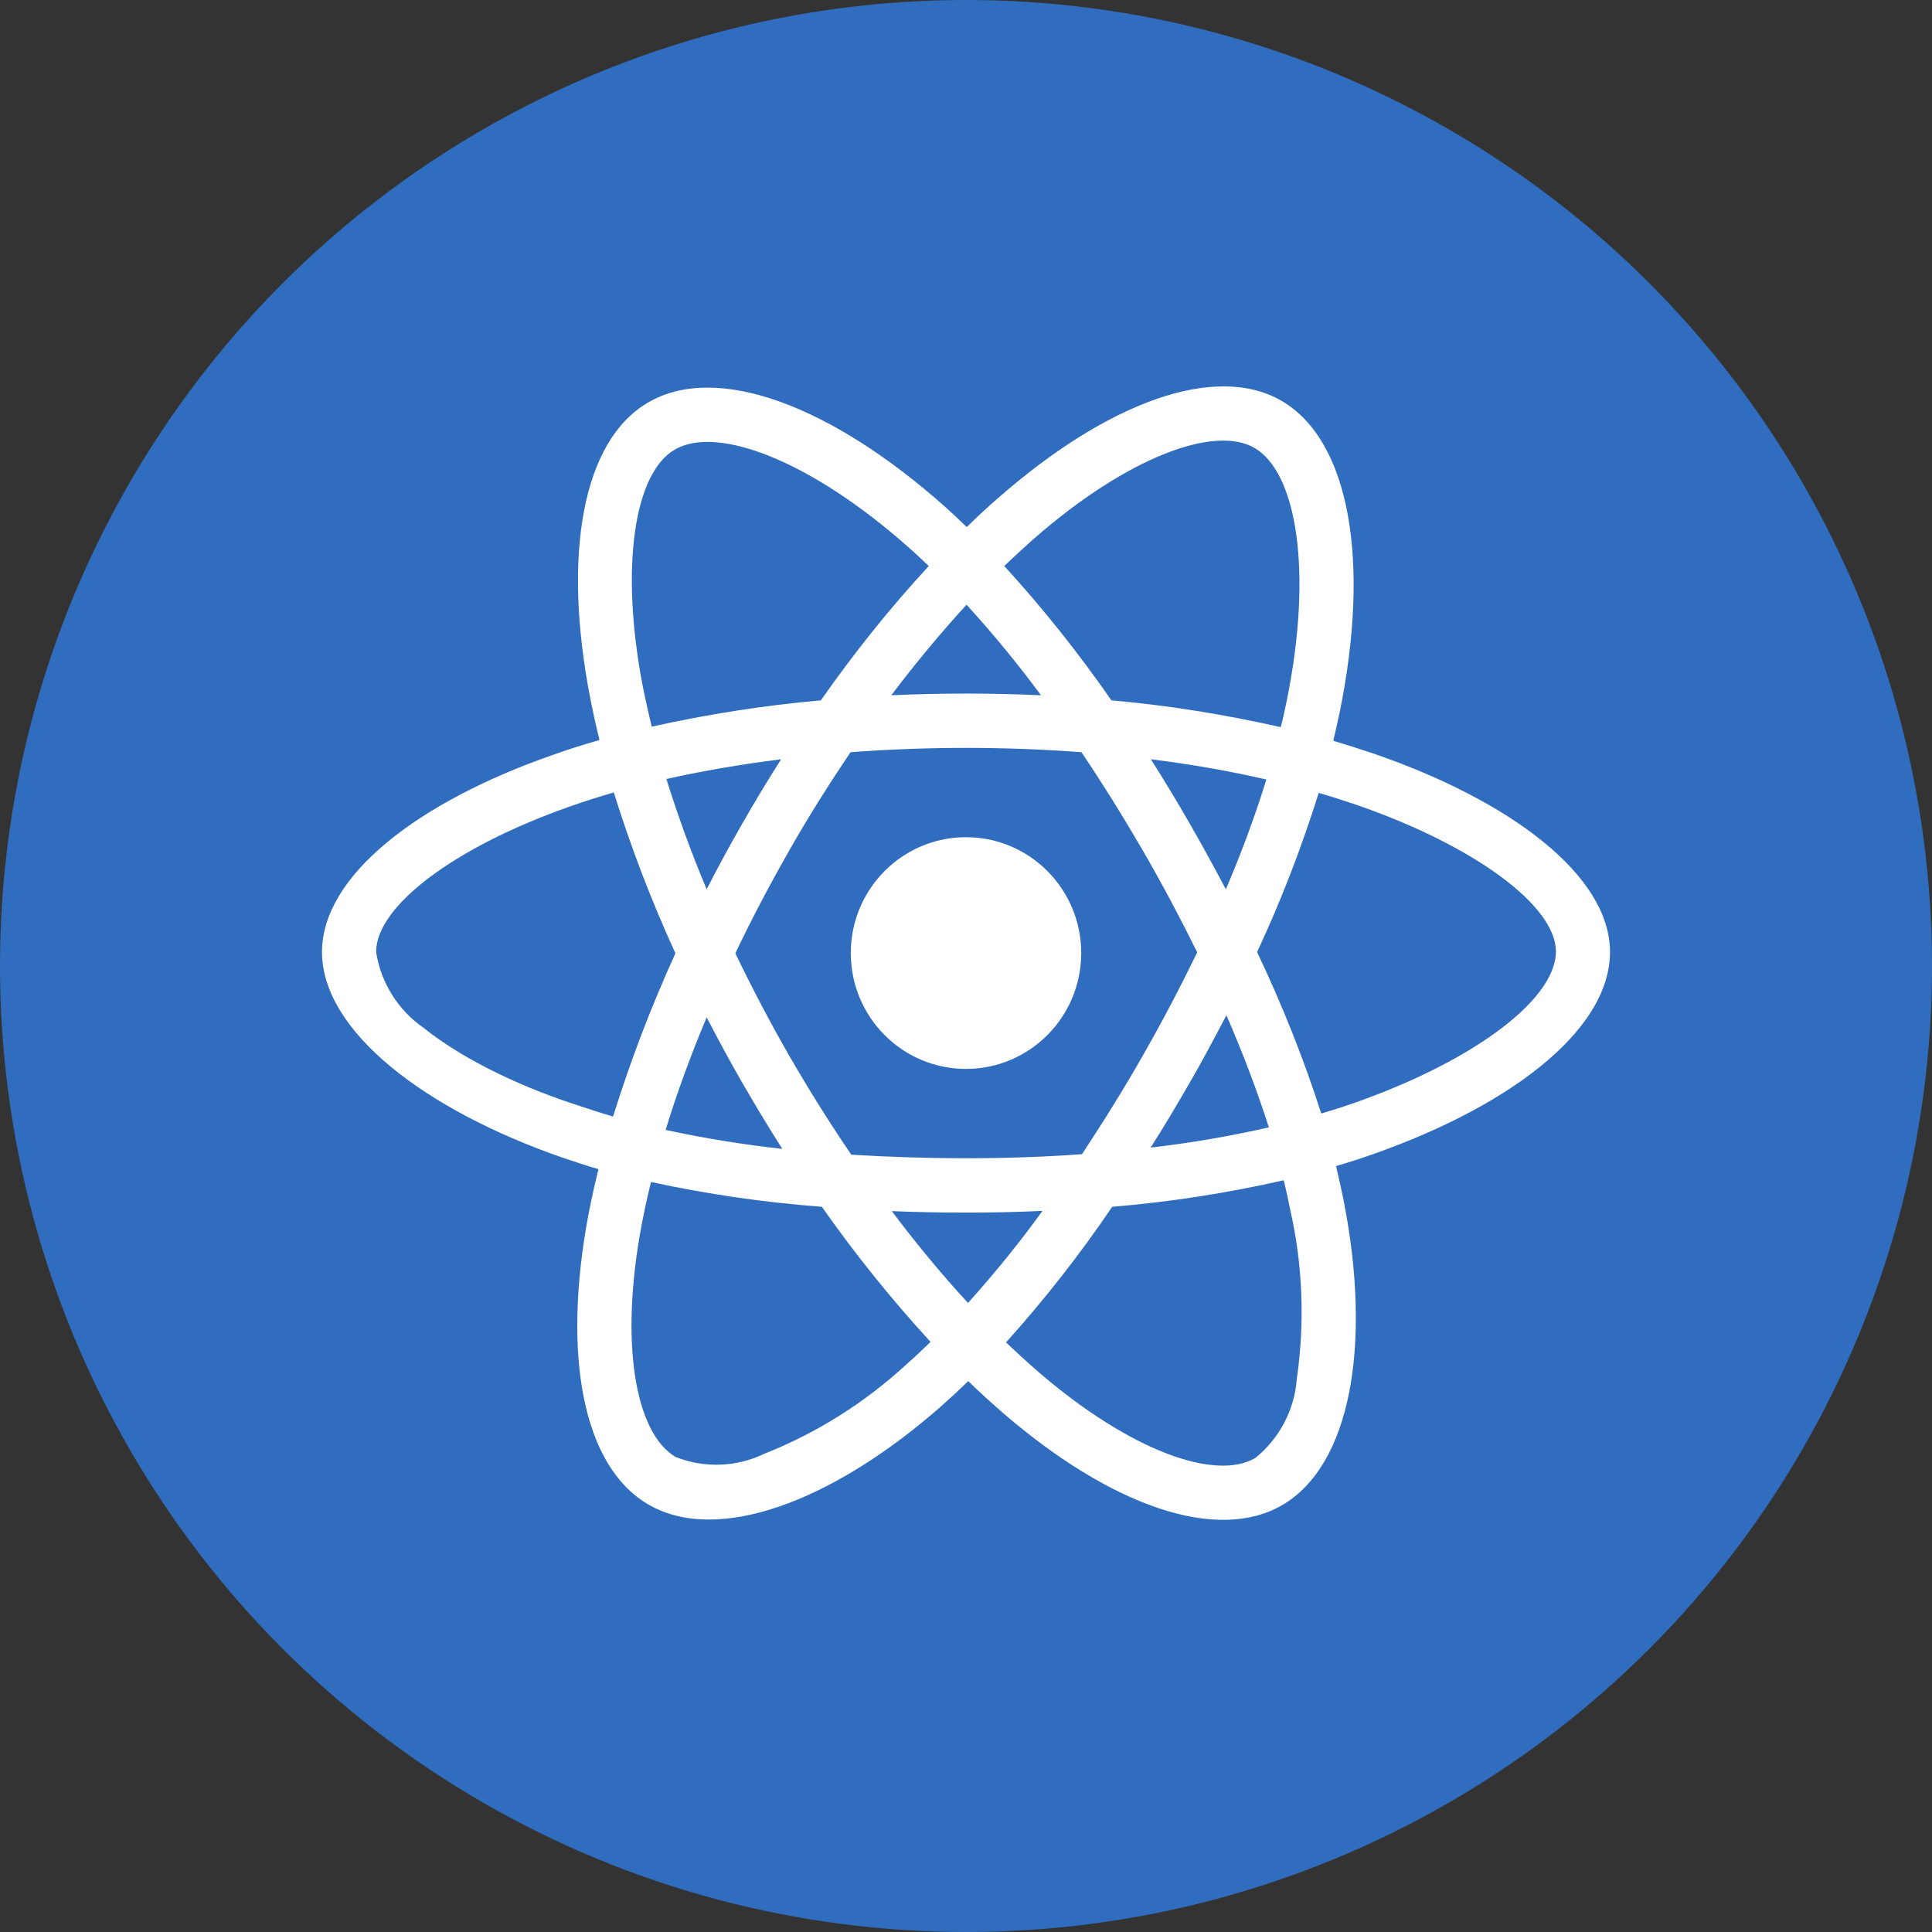 <svg width="30" height="30" viewBox="0 0 30 30" fill="none" xmlns="http://www.w3.org/2000/svg">
<rect x="0" y="0" width="30" height="30" fill="#333333" stroke="none"/>
<circle cx="15" cy="15" r="15" fill="#2F80ED" fill-opacity="0.75"/>
<path d="M21.336 11.704C21.125 11.633 20.914 11.566 20.703 11.503C20.738 11.358 20.77 11.212 20.801 11.067C21.281 8.726 20.965 6.844 19.898 6.223C18.871 5.63 17.195 6.247 15.5 7.732C15.332 7.877 15.168 8.03 15.012 8.184C14.906 8.082 14.797 7.979 14.688 7.881C12.91 6.294 11.129 5.626 10.062 6.251C9.039 6.848 8.734 8.62 9.164 10.835C9.207 11.055 9.254 11.271 9.309 11.491C9.059 11.562 8.812 11.641 8.582 11.723C6.496 12.45 5 13.597 5 14.783C5 16.009 6.594 17.239 8.762 17.985C8.938 18.044 9.113 18.103 9.293 18.154C9.234 18.39 9.184 18.621 9.137 18.861C8.727 21.041 9.047 22.77 10.07 23.363C11.125 23.976 12.898 23.347 14.625 21.827C14.762 21.705 14.898 21.579 15.035 21.446C15.207 21.615 15.387 21.776 15.566 21.933C17.238 23.379 18.891 23.964 19.91 23.371C20.965 22.758 21.309 20.9 20.863 18.637C20.828 18.464 20.789 18.287 20.746 18.107C20.871 18.071 20.992 18.032 21.113 17.993C23.367 17.242 25 16.029 25 14.783C25 13.593 23.461 12.438 21.336 11.704ZM16.051 8.368C17.504 7.096 18.859 6.597 19.477 6.954C20.137 7.335 20.391 8.875 19.977 10.898C19.949 11.032 19.922 11.161 19.887 11.291C19.02 11.095 18.141 10.953 17.258 10.875C16.75 10.144 16.195 9.445 15.594 8.789C15.746 8.643 15.895 8.506 16.051 8.368ZM10.973 15.797C11.152 16.142 11.336 16.484 11.531 16.822C11.73 17.164 11.934 17.506 12.148 17.84C11.539 17.773 10.934 17.675 10.336 17.545C10.508 16.979 10.723 16.394 10.973 15.797ZM10.973 13.809C10.727 13.224 10.52 12.65 10.348 12.096C10.91 11.971 11.508 11.868 12.129 11.79C11.922 12.116 11.719 12.45 11.527 12.788C11.336 13.122 11.148 13.463 10.973 13.809ZM11.418 14.803C11.676 14.261 11.957 13.73 12.254 13.208C12.551 12.686 12.871 12.179 13.207 11.68C13.793 11.637 14.391 11.613 15 11.613C15.609 11.613 16.211 11.637 16.793 11.68C17.125 12.175 17.441 12.682 17.742 13.2C18.043 13.719 18.324 14.249 18.59 14.787C18.328 15.329 18.047 15.864 17.746 16.39C17.449 16.913 17.133 17.419 16.801 17.922C16.219 17.965 15.613 17.985 15 17.985C14.387 17.985 13.793 17.965 13.219 17.93C12.879 17.431 12.559 16.92 12.258 16.398C11.957 15.875 11.68 15.345 11.418 14.803ZM18.473 16.814C18.672 16.469 18.859 16.119 19.043 15.765C19.293 16.335 19.512 16.913 19.703 17.506C19.098 17.643 18.484 17.749 17.867 17.82C18.078 17.49 18.277 17.152 18.473 16.814ZM19.035 13.809C18.852 13.463 18.664 13.118 18.469 12.78C18.277 12.446 18.078 12.116 17.871 11.79C18.5 11.868 19.102 11.975 19.664 12.104C19.484 12.686 19.273 13.251 19.035 13.809ZM15.008 9.39C15.418 9.838 15.805 10.309 16.164 10.796C15.391 10.761 14.613 10.761 13.84 10.796C14.223 10.289 14.617 9.818 15.008 9.39ZM10.477 6.982C11.133 6.597 12.59 7.147 14.125 8.514C14.223 8.6 14.32 8.694 14.422 8.789C13.816 9.445 13.258 10.144 12.746 10.875C11.863 10.953 10.988 11.091 10.121 11.283C10.07 11.083 10.027 10.879 9.984 10.674C9.617 8.773 9.859 7.339 10.477 6.982ZM9.52 17.337C9.355 17.29 9.195 17.239 9.035 17.184C8.203 16.92 7.258 16.504 6.574 15.958C6.18 15.683 5.914 15.259 5.84 14.783C5.84 14.064 7.074 13.145 8.855 12.521C9.078 12.442 9.305 12.371 9.531 12.305C9.797 13.157 10.117 13.994 10.488 14.803C10.113 15.624 9.789 16.473 9.52 17.337ZM14.074 21.187C13.43 21.78 12.684 22.251 11.871 22.573C11.438 22.782 10.938 22.801 10.492 22.624C9.871 22.263 9.613 20.876 9.965 19.01C10.008 18.79 10.055 18.57 10.109 18.354C10.984 18.543 11.867 18.672 12.762 18.739C13.277 19.474 13.844 20.177 14.449 20.837C14.324 20.959 14.199 21.077 14.074 21.187ZM15.031 20.232C14.633 19.8 14.234 19.321 13.848 18.806C14.223 18.822 14.609 18.829 15 18.829C15.402 18.829 15.797 18.822 16.188 18.802C15.828 19.301 15.441 19.776 15.031 20.232ZM20.137 21.41C20.102 21.89 19.867 22.338 19.492 22.64C18.871 23.002 17.547 22.53 16.117 21.297C15.953 21.155 15.789 21.002 15.621 20.845C16.219 20.181 16.77 19.478 17.27 18.739C18.164 18.665 19.055 18.527 19.934 18.327C19.973 18.488 20.008 18.649 20.039 18.806C20.23 19.654 20.262 20.538 20.137 21.41ZM20.848 17.188C20.738 17.223 20.629 17.258 20.516 17.29C20.242 16.433 19.906 15.597 19.52 14.783C19.895 13.982 20.211 13.157 20.477 12.312C20.68 12.371 20.875 12.434 21.062 12.497C22.883 13.126 24.16 14.06 24.16 14.775C24.16 15.545 22.797 16.539 20.848 17.188ZM15 13C15.988 13 16.789 13.805 16.789 14.799C16.789 15.793 15.988 16.598 15 16.598C14.012 16.598 13.211 15.793 13.211 14.799C13.211 13.805 14.012 13 15 13Z" fill="white"/>
</svg>
